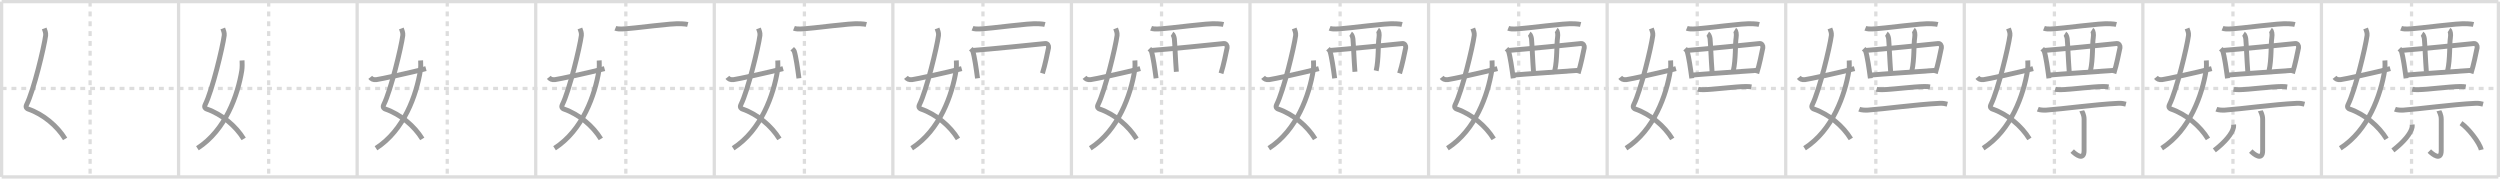 <svg width="1526px" height="109px" viewBox="0 0 1526 109" xmlns="http://www.w3.org/2000/svg" xmlns:xlink="http://www.w3.org/1999/xlink" xml:space="preserve" version="1.1" baseProfile="full">
<line x1="1" y1="1" x2="1525" y2="1" style="stroke:#ddd;stroke-width:2"></line>
<line x1="1" y1="1" x2="1" y2="108" style="stroke:#ddd;stroke-width:2"></line>
<line x1="1" y1="108" x2="1525" y2="108" style="stroke:#ddd;stroke-width:2"></line>
<line x1="1525" y1="1" x2="1525" y2="108" style="stroke:#ddd;stroke-width:2"></line>
<line x1="109" y1="1" x2="109" y2="108" style="stroke:#ddd;stroke-width:2"></line>
<line x1="218" y1="1" x2="218" y2="108" style="stroke:#ddd;stroke-width:2"></line>
<line x1="327" y1="1" x2="327" y2="108" style="stroke:#ddd;stroke-width:2"></line>
<line x1="436" y1="1" x2="436" y2="108" style="stroke:#ddd;stroke-width:2"></line>
<line x1="545" y1="1" x2="545" y2="108" style="stroke:#ddd;stroke-width:2"></line>
<line x1="654" y1="1" x2="654" y2="108" style="stroke:#ddd;stroke-width:2"></line>
<line x1="763" y1="1" x2="763" y2="108" style="stroke:#ddd;stroke-width:2"></line>
<line x1="872" y1="1" x2="872" y2="108" style="stroke:#ddd;stroke-width:2"></line>
<line x1="981" y1="1" x2="981" y2="108" style="stroke:#ddd;stroke-width:2"></line>
<line x1="1090" y1="1" x2="1090" y2="108" style="stroke:#ddd;stroke-width:2"></line>
<line x1="1199" y1="1" x2="1199" y2="108" style="stroke:#ddd;stroke-width:2"></line>
<line x1="1308" y1="1" x2="1308" y2="108" style="stroke:#ddd;stroke-width:2"></line>
<line x1="1417" y1="1" x2="1417" y2="108" style="stroke:#ddd;stroke-width:2"></line>
<line x1="1" y1="54" x2="1525" y2="54" style="stroke:#ddd;stroke-width:2;stroke-dasharray:3 3"></line>
<line x1="55" y1="1" x2="55" y2="108" style="stroke:#ddd;stroke-width:2;stroke-dasharray:3 3"></line>
<line x1="164" y1="1" x2="164" y2="108" style="stroke:#ddd;stroke-width:2;stroke-dasharray:3 3"></line>
<line x1="273" y1="1" x2="273" y2="108" style="stroke:#ddd;stroke-width:2;stroke-dasharray:3 3"></line>
<line x1="382" y1="1" x2="382" y2="108" style="stroke:#ddd;stroke-width:2;stroke-dasharray:3 3"></line>
<line x1="491" y1="1" x2="491" y2="108" style="stroke:#ddd;stroke-width:2;stroke-dasharray:3 3"></line>
<line x1="600" y1="1" x2="600" y2="108" style="stroke:#ddd;stroke-width:2;stroke-dasharray:3 3"></line>
<line x1="709" y1="1" x2="709" y2="108" style="stroke:#ddd;stroke-width:2;stroke-dasharray:3 3"></line>
<line x1="818" y1="1" x2="818" y2="108" style="stroke:#ddd;stroke-width:2;stroke-dasharray:3 3"></line>
<line x1="927" y1="1" x2="927" y2="108" style="stroke:#ddd;stroke-width:2;stroke-dasharray:3 3"></line>
<line x1="1036" y1="1" x2="1036" y2="108" style="stroke:#ddd;stroke-width:2;stroke-dasharray:3 3"></line>
<line x1="1145" y1="1" x2="1145" y2="108" style="stroke:#ddd;stroke-width:2;stroke-dasharray:3 3"></line>
<line x1="1254" y1="1" x2="1254" y2="108" style="stroke:#ddd;stroke-width:2;stroke-dasharray:3 3"></line>
<line x1="1363" y1="1" x2="1363" y2="108" style="stroke:#ddd;stroke-width:2;stroke-dasharray:3 3"></line>
<line x1="1472" y1="1" x2="1472" y2="108" style="stroke:#ddd;stroke-width:2;stroke-dasharray:3 3"></line>
<path d="M26.98,17.37c0.39,1.04,1.08,2.74,0.89,4.24C26.88,29,20.55,55.26,16.23,63.9c-0.89,1.77,0.4,2.46,0.89,2.63C26.5,69.75,35.0,77,39.75,84.78" style="fill:none;stroke:#999;stroke-width:3"></path>

<path d="M135.98,17.37c0.39,1.04,1.08,2.74,0.89,4.24C135.88,29,129.55,55.26,125.23,63.9c-0.89,1.77,0.4,2.46,0.89,2.63C135.5,69.75,144.0,77,148.75,84.78" style="fill:none;stroke:#999;stroke-width:3"></path>
<path d="M147.75,36.89c0.08,1.27,0.14,4.34-0.16,6.18C145.18,57.91,137.73,79.46,120.5,90.5" style="fill:none;stroke:#999;stroke-width:3"></path>

<path d="M244.98,17.37c0.39,1.04,1.08,2.74,0.89,4.24C244.88,29,238.55,55.26,234.23,63.9c-0.89,1.77,0.4,2.46,0.89,2.63C244.5,69.75,253.0,77,257.75,84.78" style="fill:none;stroke:#999;stroke-width:3"></path>
<path d="M256.75,36.89c0.08,1.27,0.14,4.34-0.16,6.18C254.18,57.91,246.73,79.46,229.5,90.5" style="fill:none;stroke:#999;stroke-width:3"></path>
<path d="M226.0,47.22c0.75,0.94,1.75,1.62,3.75,1.39c2.15-0.24,21.34-4.35,30.25-6.73" style="fill:none;stroke:#999;stroke-width:3"></path>

<path d="M353.98,17.37c0.39,1.04,1.08,2.74,0.89,4.24C353.88,29,347.55,55.26,343.23,63.9c-0.89,1.77,0.4,2.46,0.89,2.63C353.5,69.75,362.0,77,366.75,84.78" style="fill:none;stroke:#999;stroke-width:3"></path>
<path d="M365.75,36.89c0.08,1.27,0.14,4.34-0.16,6.18C363.18,57.91,355.73,79.46,338.5,90.5" style="fill:none;stroke:#999;stroke-width:3"></path>
<path d="M335.0,47.22c0.75,0.94,1.75,1.62,3.75,1.39c2.15-0.24,21.34-4.35,30.25-6.73" style="fill:none;stroke:#999;stroke-width:3"></path>
<path d="M375.62,17.26c1.05,0.43,2.98,0.48,4.04,0.43c8.81-0.37,29.95-3.68,36.46-3.18c1.75,0.13,2.82,0.2,3.69,0.42" style="fill:none;stroke:#999;stroke-width:3"></path>

<path d="M462.98,17.37c0.39,1.04,1.08,2.74,0.89,4.24C462.88,29,456.55,55.26,452.23,63.9c-0.89,1.77,0.4,2.46,0.89,2.63C462.5,69.75,471.0,77,475.75,84.78" style="fill:none;stroke:#999;stroke-width:3"></path>
<path d="M474.75,36.89c0.08,1.27,0.14,4.34-0.16,6.18C472.18,57.91,464.73,79.46,447.5,90.5" style="fill:none;stroke:#999;stroke-width:3"></path>
<path d="M444.0,47.22c0.75,0.94,1.75,1.62,3.75,1.39c2.15-0.24,21.34-4.35,30.25-6.73" style="fill:none;stroke:#999;stroke-width:3"></path>
<path d="M484.62,17.26c1.05,0.43,2.98,0.48,4.04,0.43c8.81-0.37,29.95-3.68,36.46-3.18c1.75,0.13,2.82,0.2,3.69,0.42" style="fill:none;stroke:#999;stroke-width:3"></path>
<path d="M483.57,29.76c0.29,0.3,1.09,1.05,1.21,1.43c1.01,2.99,2.21,11.24,2.9,16.61" style="fill:none;stroke:#999;stroke-width:3"></path>

<path d="M571.98,17.37c0.39,1.04,1.08,2.74,0.89,4.24C571.88,29,565.55,55.26,561.23,63.9c-0.89,1.77,0.4,2.46,0.89,2.63C571.5,69.75,580.0,77,584.75,84.78" style="fill:none;stroke:#999;stroke-width:3"></path>
<path d="M583.75,36.89c0.08,1.27,0.14,4.34-0.16,6.18C581.18,57.91,573.73,79.46,556.5,90.5" style="fill:none;stroke:#999;stroke-width:3"></path>
<path d="M553.0,47.22c0.75,0.94,1.75,1.62,3.75,1.39c2.15-0.24,21.34-4.35,30.25-6.73" style="fill:none;stroke:#999;stroke-width:3"></path>
<path d="M593.62,17.26c1.05,0.43,2.98,0.48,4.04,0.43c8.81-0.37,29.95-3.68,36.46-3.18c1.75,0.13,2.82,0.2,3.69,0.42" style="fill:none;stroke:#999;stroke-width:3"></path>
<path d="M592.57,29.76c0.29,0.3,1.09,1.05,1.21,1.43c1.01,2.99,2.21,11.24,2.9,16.61" style="fill:none;stroke:#999;stroke-width:3"></path>
<path d="M593.88,30.78c7.87-0.53,40.57-3.8,44.23-4.22c1.34-0.15,2.14,1.56,1.95,2.47c-0.79,3.76-2.06,10.32-3.76,15.75" style="fill:none;stroke:#999;stroke-width:3"></path>

<path d="M680.98,17.37c0.39,1.04,1.08,2.74,0.89,4.24C680.88,29,674.55,55.26,670.23,63.9c-0.89,1.77,0.4,2.46,0.89,2.63C680.5,69.75,689.0,77,693.75,84.78" style="fill:none;stroke:#999;stroke-width:3"></path>
<path d="M692.75,36.89c0.08,1.27,0.14,4.34-0.16,6.18C690.18,57.91,682.73,79.46,665.5,90.5" style="fill:none;stroke:#999;stroke-width:3"></path>
<path d="M662.0,47.22c0.75,0.94,1.75,1.62,3.75,1.39c2.15-0.24,21.34-4.35,30.25-6.73" style="fill:none;stroke:#999;stroke-width:3"></path>
<path d="M702.62,17.26c1.05,0.43,2.98,0.48,4.04,0.43c8.81-0.37,29.95-3.68,36.46-3.18c1.75,0.13,2.82,0.2,3.69,0.42" style="fill:none;stroke:#999;stroke-width:3"></path>
<path d="M701.57,29.76c0.29,0.3,1.09,1.05,1.21,1.43c1.01,2.99,2.21,11.24,2.9,16.61" style="fill:none;stroke:#999;stroke-width:3"></path>
<path d="M702.88,30.78c7.87-0.53,40.57-3.8,44.23-4.22c1.34-0.15,2.14,1.56,1.95,2.47c-0.79,3.76-2.06,10.32-3.76,15.75" style="fill:none;stroke:#999;stroke-width:3"></path>
<path d="M715.44,20.61c0.77,0.47,1.29,2.12,1.39,3.08c0.3,2.84,0.67,13.06,1.22,20.12" style="fill:none;stroke:#999;stroke-width:3"></path>

<path d="M789.98,17.37c0.39,1.04,1.08,2.74,0.89,4.24C789.88,29,783.55,55.26,779.23,63.9c-0.89,1.77,0.4,2.46,0.89,2.63C789.5,69.75,798.0,77,802.75,84.78" style="fill:none;stroke:#999;stroke-width:3"></path>
<path d="M801.75,36.89c0.08,1.27,0.14,4.34-0.16,6.18C799.18,57.91,791.73,79.46,774.5,90.5" style="fill:none;stroke:#999;stroke-width:3"></path>
<path d="M771.0,47.22c0.75,0.94,1.75,1.62,3.75,1.39c2.15-0.24,21.34-4.35,30.25-6.73" style="fill:none;stroke:#999;stroke-width:3"></path>
<path d="M811.62,17.26c1.05,0.43,2.98,0.48,4.04,0.43c8.81-0.37,29.95-3.68,36.46-3.18c1.75,0.13,2.82,0.2,3.69,0.42" style="fill:none;stroke:#999;stroke-width:3"></path>
<path d="M810.57,29.76c0.29,0.3,1.09,1.05,1.21,1.43c1.01,2.99,2.21,11.24,2.9,16.61" style="fill:none;stroke:#999;stroke-width:3"></path>
<path d="M811.88,30.78c7.87-0.53,40.57-3.8,44.23-4.22c1.34-0.15,2.14,1.56,1.95,2.47c-0.79,3.76-2.06,10.32-3.76,15.75" style="fill:none;stroke:#999;stroke-width:3"></path>
<path d="M824.44,20.61c0.77,0.47,1.29,2.12,1.39,3.08c0.3,2.84,0.67,13.06,1.22,20.12" style="fill:none;stroke:#999;stroke-width:3"></path>
<path d="M840.92,18.29c0.77,0.47,1.16,2.6,0.8,4.73c-0.63,3.81-0.1,13.05-1.7,20.15" style="fill:none;stroke:#999;stroke-width:3"></path>

<path d="M898.98,17.37c0.39,1.04,1.08,2.74,0.89,4.24C898.88,29,892.55,55.26,888.23,63.9c-0.89,1.77,0.4,2.46,0.89,2.63C898.5,69.75,907.0,77,911.75,84.78" style="fill:none;stroke:#999;stroke-width:3"></path>
<path d="M910.75,36.89c0.08,1.27,0.14,4.34-0.16,6.18C908.18,57.91,900.73,79.46,883.5,90.5" style="fill:none;stroke:#999;stroke-width:3"></path>
<path d="M880.0,47.22c0.75,0.94,1.75,1.62,3.75,1.39c2.15-0.24,21.34-4.35,30.25-6.73" style="fill:none;stroke:#999;stroke-width:3"></path>
<path d="M920.62,17.26c1.05,0.43,2.98,0.48,4.04,0.43c8.81-0.37,29.95-3.68,36.46-3.18c1.75,0.13,2.82,0.2,3.69,0.42" style="fill:none;stroke:#999;stroke-width:3"></path>
<path d="M919.57,29.76c0.29,0.3,1.09,1.05,1.21,1.43c1.01,2.99,2.21,11.24,2.9,16.61" style="fill:none;stroke:#999;stroke-width:3"></path>
<path d="M920.88,30.78c7.87-0.53,40.57-3.8,44.23-4.22c1.34-0.15,2.14,1.56,1.95,2.47c-0.79,3.76-2.06,10.32-3.76,15.75" style="fill:none;stroke:#999;stroke-width:3"></path>
<path d="M933.44,20.61c0.77,0.47,1.29,2.12,1.39,3.08c0.3,2.84,0.67,13.06,1.22,20.12" style="fill:none;stroke:#999;stroke-width:3"></path>
<path d="M949.92,18.29c0.77,0.47,1.16,2.6,0.8,4.73c-0.63,3.81-0.1,13.05-1.7,20.15" style="fill:none;stroke:#999;stroke-width:3"></path>
<path d="M923.98,45.82c4.3-0.48,34.5-2.45,39.96-2.93" style="fill:none;stroke:#999;stroke-width:3"></path>

<path d="M1007.98,17.37c0.39,1.04,1.08,2.74,0.89,4.24C1007.88,29,1001.55,55.26,997.23,63.9c-0.89,1.77,0.4,2.46,0.89,2.63C1007.5,69.75,1016.0,77,1020.75,84.78" style="fill:none;stroke:#999;stroke-width:3"></path>
<path d="M1019.75,36.89c0.08,1.27,0.14,4.34-0.16,6.18C1017.18,57.91,1009.73,79.46,992.5,90.5" style="fill:none;stroke:#999;stroke-width:3"></path>
<path d="M989.0,47.22c0.75,0.94,1.75,1.62,3.75,1.39c2.15-0.24,21.34-4.35,30.25-6.73" style="fill:none;stroke:#999;stroke-width:3"></path>
<path d="M1029.62,17.26c1.05,0.43,2.98,0.48,4.04,0.43c8.81-0.37,29.95-3.68,36.46-3.18c1.75,0.13,2.82,0.2,3.69,0.42" style="fill:none;stroke:#999;stroke-width:3"></path>
<path d="M1028.57,29.76c0.29,0.3,1.09,1.05,1.21,1.43c1.01,2.99,2.21,11.24,2.9,16.61" style="fill:none;stroke:#999;stroke-width:3"></path>
<path d="M1029.88,30.78c7.87-0.53,40.57-3.8,44.23-4.22c1.34-0.15,2.14,1.56,1.95,2.47c-0.79,3.76-2.06,10.32-3.76,15.75" style="fill:none;stroke:#999;stroke-width:3"></path>
<path d="M1042.44,20.61c0.77,0.47,1.29,2.12,1.39,3.08c0.3,2.84,0.67,13.06,1.22,20.12" style="fill:none;stroke:#999;stroke-width:3"></path>
<path d="M1058.92,18.29c0.77,0.47,1.16,2.6,0.8,4.73c-0.63,3.81-0.1,13.05-1.7,20.15" style="fill:none;stroke:#999;stroke-width:3"></path>
<path d="M1032.98,45.82c4.3-0.48,34.5-2.45,39.96-2.93" style="fill:none;stroke:#999;stroke-width:3"></path>
<path d="M1036.44,54.47c0.93,0.27,2.64,0.28,3.58,0.27c5.78-0.07,18.95-1.88,25.79-1.94c1.56-0.02,2.49,0.13,3.27,0.26" style="fill:none;stroke:#999;stroke-width:3"></path>

<path d="M1116.98,17.37c0.39,1.04,1.08,2.74,0.89,4.24C1116.88,29,1110.55,55.26,1106.23,63.9c-0.89,1.77,0.4,2.46,0.89,2.63C1116.5,69.75,1125.0,77,1129.75,84.78" style="fill:none;stroke:#999;stroke-width:3"></path>
<path d="M1128.75,36.89c0.08,1.27,0.14,4.34-0.16,6.18C1126.18,57.91,1118.73,79.46,1101.5,90.5" style="fill:none;stroke:#999;stroke-width:3"></path>
<path d="M1098.0,47.22c0.75,0.94,1.75,1.62,3.75,1.39c2.15-0.24,21.34-4.35,30.25-6.73" style="fill:none;stroke:#999;stroke-width:3"></path>
<path d="M1138.62,17.26c1.05,0.43,2.98,0.48,4.04,0.43c8.81-0.37,29.95-3.68,36.46-3.18c1.75,0.13,2.82,0.2,3.69,0.42" style="fill:none;stroke:#999;stroke-width:3"></path>
<path d="M1137.57,29.76c0.29,0.3,1.09,1.05,1.21,1.43c1.01,2.99,2.21,11.24,2.9,16.61" style="fill:none;stroke:#999;stroke-width:3"></path>
<path d="M1138.88,30.78c7.87-0.53,40.57-3.8,44.23-4.22c1.34-0.15,2.14,1.56,1.95,2.47c-0.79,3.76-2.06,10.32-3.76,15.75" style="fill:none;stroke:#999;stroke-width:3"></path>
<path d="M1151.44,20.61c0.77,0.47,1.29,2.12,1.39,3.08c0.3,2.84,0.67,13.06,1.22,20.12" style="fill:none;stroke:#999;stroke-width:3"></path>
<path d="M1167.92,18.29c0.77,0.47,1.16,2.6,0.8,4.73c-0.63,3.81-0.1,13.05-1.7,20.15" style="fill:none;stroke:#999;stroke-width:3"></path>
<path d="M1141.98,45.82c4.3-0.48,34.5-2.45,39.96-2.93" style="fill:none;stroke:#999;stroke-width:3"></path>
<path d="M1145.44,54.47c0.93,0.27,2.64,0.28,3.58,0.27c5.78-0.07,18.95-1.88,25.79-1.94c1.56-0.02,2.49,0.13,3.27,0.26" style="fill:none;stroke:#999;stroke-width:3"></path>
<path d="M1134.88,66.66c1.34,0.55,3.8,0.64,5.14,0.55c9.94-0.68,29.4-3.43,43.94-4.15c2.23-0.11,3.57,0.26,4.69,0.54" style="fill:none;stroke:#999;stroke-width:3"></path>

<path d="M1225.98,17.37c0.39,1.04,1.08,2.74,0.89,4.24C1225.88,29,1219.55,55.26,1215.23,63.9c-0.89,1.77,0.4,2.46,0.89,2.63C1225.5,69.75,1234.0,77,1238.75,84.78" style="fill:none;stroke:#999;stroke-width:3"></path>
<path d="M1237.75,36.89c0.08,1.27,0.14,4.34-0.16,6.18C1235.18,57.91,1227.73,79.46,1210.5,90.5" style="fill:none;stroke:#999;stroke-width:3"></path>
<path d="M1207.0,47.22c0.75,0.94,1.75,1.62,3.75,1.39c2.15-0.24,21.34-4.35,30.25-6.73" style="fill:none;stroke:#999;stroke-width:3"></path>
<path d="M1247.62,17.26c1.05,0.43,2.98,0.48,4.04,0.43c8.81-0.37,29.95-3.68,36.46-3.18c1.75,0.13,2.82,0.2,3.69,0.42" style="fill:none;stroke:#999;stroke-width:3"></path>
<path d="M1246.57,29.76c0.29,0.3,1.09,1.05,1.21,1.43c1.01,2.99,2.21,11.24,2.9,16.61" style="fill:none;stroke:#999;stroke-width:3"></path>
<path d="M1247.88,30.78c7.87-0.53,40.57-3.8,44.23-4.22c1.34-0.15,2.14,1.56,1.95,2.47c-0.79,3.76-2.06,10.32-3.76,15.75" style="fill:none;stroke:#999;stroke-width:3"></path>
<path d="M1260.44,20.61c0.77,0.47,1.29,2.12,1.39,3.08c0.3,2.84,0.67,13.06,1.22,20.12" style="fill:none;stroke:#999;stroke-width:3"></path>
<path d="M1276.92,18.29c0.77,0.47,1.16,2.6,0.8,4.73c-0.63,3.81-0.1,13.05-1.7,20.15" style="fill:none;stroke:#999;stroke-width:3"></path>
<path d="M1250.98,45.82c4.3-0.48,34.5-2.45,39.96-2.93" style="fill:none;stroke:#999;stroke-width:3"></path>
<path d="M1254.44,54.47c0.93,0.27,2.64,0.28,3.58,0.27c5.78-0.07,18.95-1.88,25.79-1.94c1.56-0.02,2.49,0.13,3.27,0.26" style="fill:none;stroke:#999;stroke-width:3"></path>
<path d="M1243.88,66.66c1.34,0.55,3.8,0.64,5.14,0.55c9.94-0.68,29.4-3.43,43.94-4.15c2.23-0.11,3.57,0.26,4.69,0.54" style="fill:none;stroke:#999;stroke-width:3"></path>
<path d="M1270.71,67.61c0.1,0.45,1.42,2.33,1.42,5.16c0,6.71-0.01,14.54-0.01,19.18c0,6.39-5.14,2.37-7.25,0.27" style="fill:none;stroke:#999;stroke-width:3"></path>

<path d="M1334.98,17.37c0.39,1.04,1.08,2.74,0.89,4.24C1334.88,29,1328.55,55.26,1324.23,63.9c-0.89,1.77,0.4,2.46,0.89,2.63C1334.5,69.75,1343.0,77,1347.75,84.78" style="fill:none;stroke:#999;stroke-width:3"></path>
<path d="M1346.75,36.89c0.08,1.27,0.14,4.34-0.16,6.18C1344.18,57.91,1336.73,79.46,1319.5,90.5" style="fill:none;stroke:#999;stroke-width:3"></path>
<path d="M1316.0,47.22c0.75,0.94,1.75,1.62,3.75,1.39c2.15-0.24,21.34-4.35,30.25-6.73" style="fill:none;stroke:#999;stroke-width:3"></path>
<path d="M1356.62,17.26c1.05,0.43,2.98,0.48,4.04,0.43c8.81-0.37,29.95-3.68,36.46-3.18c1.75,0.13,2.82,0.2,3.69,0.42" style="fill:none;stroke:#999;stroke-width:3"></path>
<path d="M1355.57,29.76c0.29,0.3,1.09,1.05,1.21,1.43c1.01,2.99,2.21,11.24,2.9,16.61" style="fill:none;stroke:#999;stroke-width:3"></path>
<path d="M1356.88,30.78c7.87-0.53,40.57-3.8,44.23-4.22c1.34-0.15,2.14,1.56,1.95,2.47c-0.79,3.76-2.06,10.32-3.76,15.75" style="fill:none;stroke:#999;stroke-width:3"></path>
<path d="M1369.44,20.61c0.77,0.47,1.29,2.12,1.39,3.08c0.3,2.84,0.67,13.06,1.22,20.12" style="fill:none;stroke:#999;stroke-width:3"></path>
<path d="M1385.92,18.29c0.77,0.47,1.16,2.6,0.8,4.73c-0.63,3.81-0.1,13.05-1.7,20.15" style="fill:none;stroke:#999;stroke-width:3"></path>
<path d="M1359.98,45.82c4.3-0.48,34.5-2.45,39.96-2.93" style="fill:none;stroke:#999;stroke-width:3"></path>
<path d="M1363.44,54.47c0.93,0.27,2.64,0.28,3.58,0.27c5.78-0.07,18.95-1.88,25.79-1.94c1.56-0.02,2.49,0.13,3.27,0.26" style="fill:none;stroke:#999;stroke-width:3"></path>
<path d="M1352.88,66.66c1.34,0.55,3.8,0.64,5.14,0.55c9.94-0.68,29.4-3.43,43.94-4.15c2.23-0.11,3.57,0.26,4.69,0.54" style="fill:none;stroke:#999;stroke-width:3"></path>
<path d="M1379.71,67.61c0.1,0.45,1.42,2.33,1.42,5.16c0,6.71-0.01,14.54-0.01,19.18c0,6.39-5.14,2.37-7.25,0.27" style="fill:none;stroke:#999;stroke-width:3"></path>
<path d="M1363.39,76.02c0.03,0.42,0.06,1.08-0.05,1.69c-0.66,3.56-4.94,8.89-11.71,14.08" style="fill:none;stroke:#999;stroke-width:3"></path>

<path d="M1443.98,17.37c0.39,1.04,1.08,2.74,0.89,4.24C1443.88,29,1437.55,55.26,1433.23,63.9c-0.89,1.77,0.4,2.46,0.89,2.63C1443.5,69.75,1452.0,77,1456.75,84.78" style="fill:none;stroke:#999;stroke-width:3"></path>
<path d="M1455.75,36.89c0.08,1.27,0.14,4.34-0.16,6.18C1453.18,57.91,1445.73,79.46,1428.5,90.5" style="fill:none;stroke:#999;stroke-width:3"></path>
<path d="M1425.0,47.22c0.75,0.94,1.75,1.62,3.75,1.39c2.15-0.24,21.34-4.35,30.25-6.73" style="fill:none;stroke:#999;stroke-width:3"></path>
<path d="M1465.62,17.26c1.05,0.43,2.98,0.48,4.04,0.43c8.81-0.37,29.95-3.68,36.46-3.18c1.75,0.13,2.82,0.2,3.69,0.42" style="fill:none;stroke:#999;stroke-width:3"></path>
<path d="M1464.57,29.76c0.29,0.3,1.09,1.05,1.21,1.43c1.01,2.99,2.21,11.24,2.9,16.61" style="fill:none;stroke:#999;stroke-width:3"></path>
<path d="M1465.88,30.78c7.87-0.53,40.57-3.8,44.23-4.22c1.34-0.15,2.14,1.56,1.95,2.47c-0.79,3.76-2.06,10.32-3.76,15.75" style="fill:none;stroke:#999;stroke-width:3"></path>
<path d="M1478.44,20.61c0.77,0.47,1.29,2.12,1.39,3.08c0.3,2.84,0.67,13.06,1.22,20.12" style="fill:none;stroke:#999;stroke-width:3"></path>
<path d="M1494.92,18.29c0.77,0.47,1.16,2.6,0.8,4.73c-0.63,3.81-0.1,13.05-1.7,20.15" style="fill:none;stroke:#999;stroke-width:3"></path>
<path d="M1468.98,45.82c4.3-0.48,34.5-2.45,39.96-2.93" style="fill:none;stroke:#999;stroke-width:3"></path>
<path d="M1472.44,54.47c0.93,0.27,2.64,0.28,3.58,0.27c5.78-0.07,18.95-1.88,25.79-1.94c1.56-0.02,2.49,0.13,3.27,0.26" style="fill:none;stroke:#999;stroke-width:3"></path>
<path d="M1461.88,66.66c1.34,0.55,3.8,0.64,5.14,0.55c9.94-0.68,29.4-3.43,43.94-4.15c2.23-0.11,3.57,0.26,4.69,0.54" style="fill:none;stroke:#999;stroke-width:3"></path>
<path d="M1488.71,67.61c0.1,0.45,1.42,2.33,1.42,5.16c0,6.71-0.01,14.54-0.01,19.18c0,6.39-5.14,2.37-7.25,0.27" style="fill:none;stroke:#999;stroke-width:3"></path>
<path d="M1472.39,76.02c0.03,0.42,0.06,1.08-0.05,1.69c-0.66,3.56-4.94,8.89-11.71,14.08" style="fill:none;stroke:#999;stroke-width:3"></path>
<path d="M1502.19,75.17c4.29,2.93,11.3,11.72,12.37,16.28" style="fill:none;stroke:#999;stroke-width:3"></path>

</svg>
